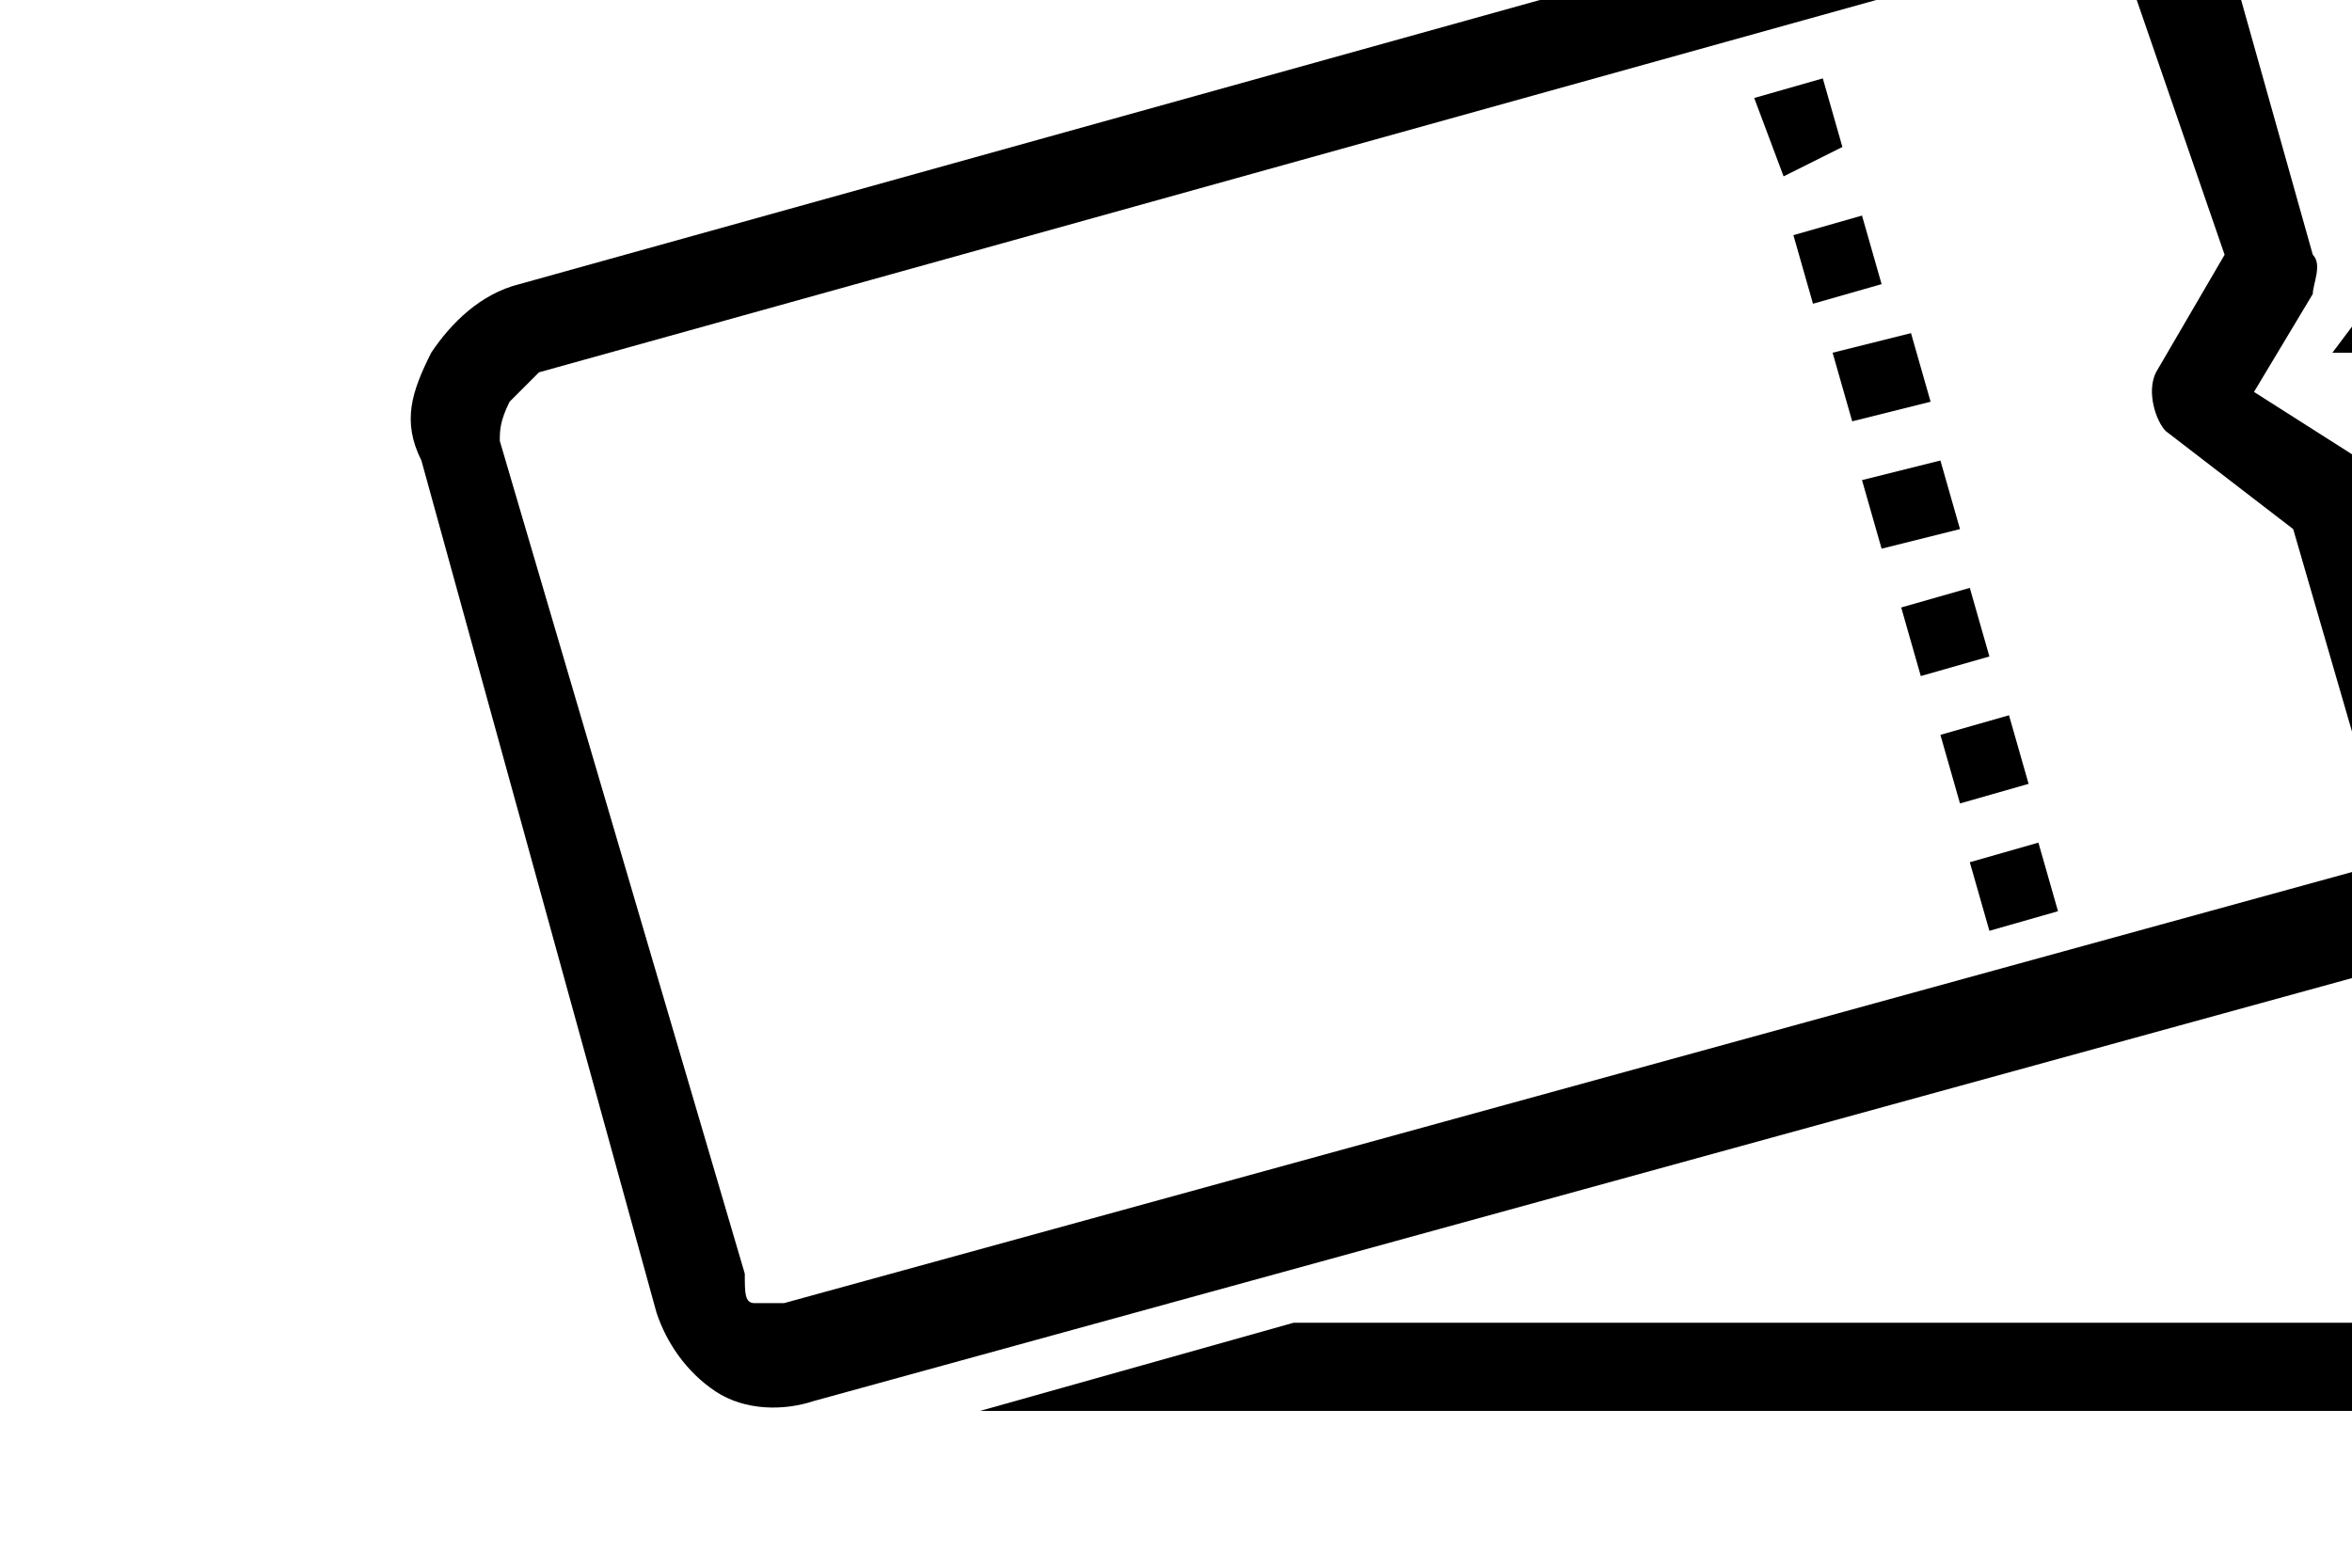 <?xml version="1.0" encoding="utf-8"?>
<!-- Generator: Adobe Illustrator 13.0.0, SVG Export Plug-In . SVG Version: 6.00 Build 14948)  -->
<!DOCTYPE svg PUBLIC "-//W3C//DTD SVG 1.1//EN" "http://www.w3.org/Graphics/SVG/1.1/DTD/svg11.dtd">
<svg version="1.1" id="Layer_1" xmlns="http://www.w3.org/2000/svg" xmlns:xlink="http://www.w3.org/1999/xlink" x="0px" y="0px"
	 width="24px" height="16px" viewBox="-0.5 3 24 16" enable-background="new -0.5 3 24 16" xml:space="preserve">
<g>
	<path d="M19.8,12.5l-0.2-0.7l0.7-0.2l0.2,0.7L19.8,12.5z M19.5,11.2l-0.2-0.7l0.7-0.2l0.2,0.7L19.5,11.2z M19.1,9.9l-0.2-0.7
		L19.6,9l0.2,0.7L19.1,9.9z M18.7,8.6l-0.2-0.7l0.8-0.2l0.2,0.7L18.7,8.6z M18.4,7.3l-0.2-0.7l0.8-0.2l0.2,0.7L18.4,7.3L18.4,7.3z
		 M18,6.1l-0.2-0.7l0.7-0.2l0.2,0.7L18,6.1z M17.7,4.8L17.4,4l0.7-0.2l0.2,0.7L17.7,4.8z"/>
	<path d="M23.1,5.6l-0.9-3.2c-0.1-0.3-0.3-0.6-0.6-0.8c-0.3-0.2-0.7-0.2-1-0.1L4.8,5.9C4.4,6,4.1,6.3,3.9,6.6C3.7,7,3.6,7.3,3.8,7.7
		l2.4,8.7c0.1,0.3,0.3,0.6,0.6,0.8c0.3,0.2,0.7,0.2,1,0.1l16-4.4c0.3-0.1,0.7-0.3,0.8-0.6s0.2-0.7,0.1-1L23.8,8
		c0-0.1-0.1-0.2-0.2-0.3L22.5,7l0.6-1C23.1,5.9,23.2,5.7,23.1,5.6z M22.2,5.6l-0.7,1.2c-0.1,0.2,0,0.5,0.1,0.6l1.3,1l0.9,3.1
		c0,0.2,0,0.2,0,0.3c0,0.1-0.1,0.1-0.3,0.1l-16,4.4c-0.2,0-0.2,0-0.3,0c-0.1,0-0.1-0.1-0.1-0.3L4.6,7.5c0-0.1,0-0.2,0.1-0.4
		C4.8,7,4.9,6.9,5,6.8l15.8-4.4c0.2,0,0.2,0,0.3,0c0.1,0,0.1,0.1,0.1,0.3L22.2,5.6L22.2,5.6z"/>
	<path d="M27.7,10.3V7c0-0.4-0.1-0.7-0.4-0.9c-0.2-0.2-0.6-0.4-0.9-0.4h-2.7c0,0.2,0,0.3-0.1,0.5l-0.3,0.4h3c0.2,0,0.2,0.1,0.3,0.1
		c0.1,0.1,0.1,0.1,0.1,0.3v3.1h0.1l-1,0.9c-0.2,0.2-0.2,0.5-0.1,0.6l1,1.3v3.2c0,0.2-0.1,0.2-0.1,0.3c0,0.1-0.1,0.1-0.3,0.1H12.7
		l-3.2,0.9c0.1,0,0.2,0,0.4,0h16.6c0.4,0,0.7-0.1,0.9-0.4c0.2-0.2,0.4-0.6,0.4-0.9v-3.4c0-0.1-0.1-0.2-0.1-0.3l-0.9-1.1l0.9-0.8
		C27.6,10.6,27.7,10.5,27.7,10.3z"/>
</g>
</svg>

